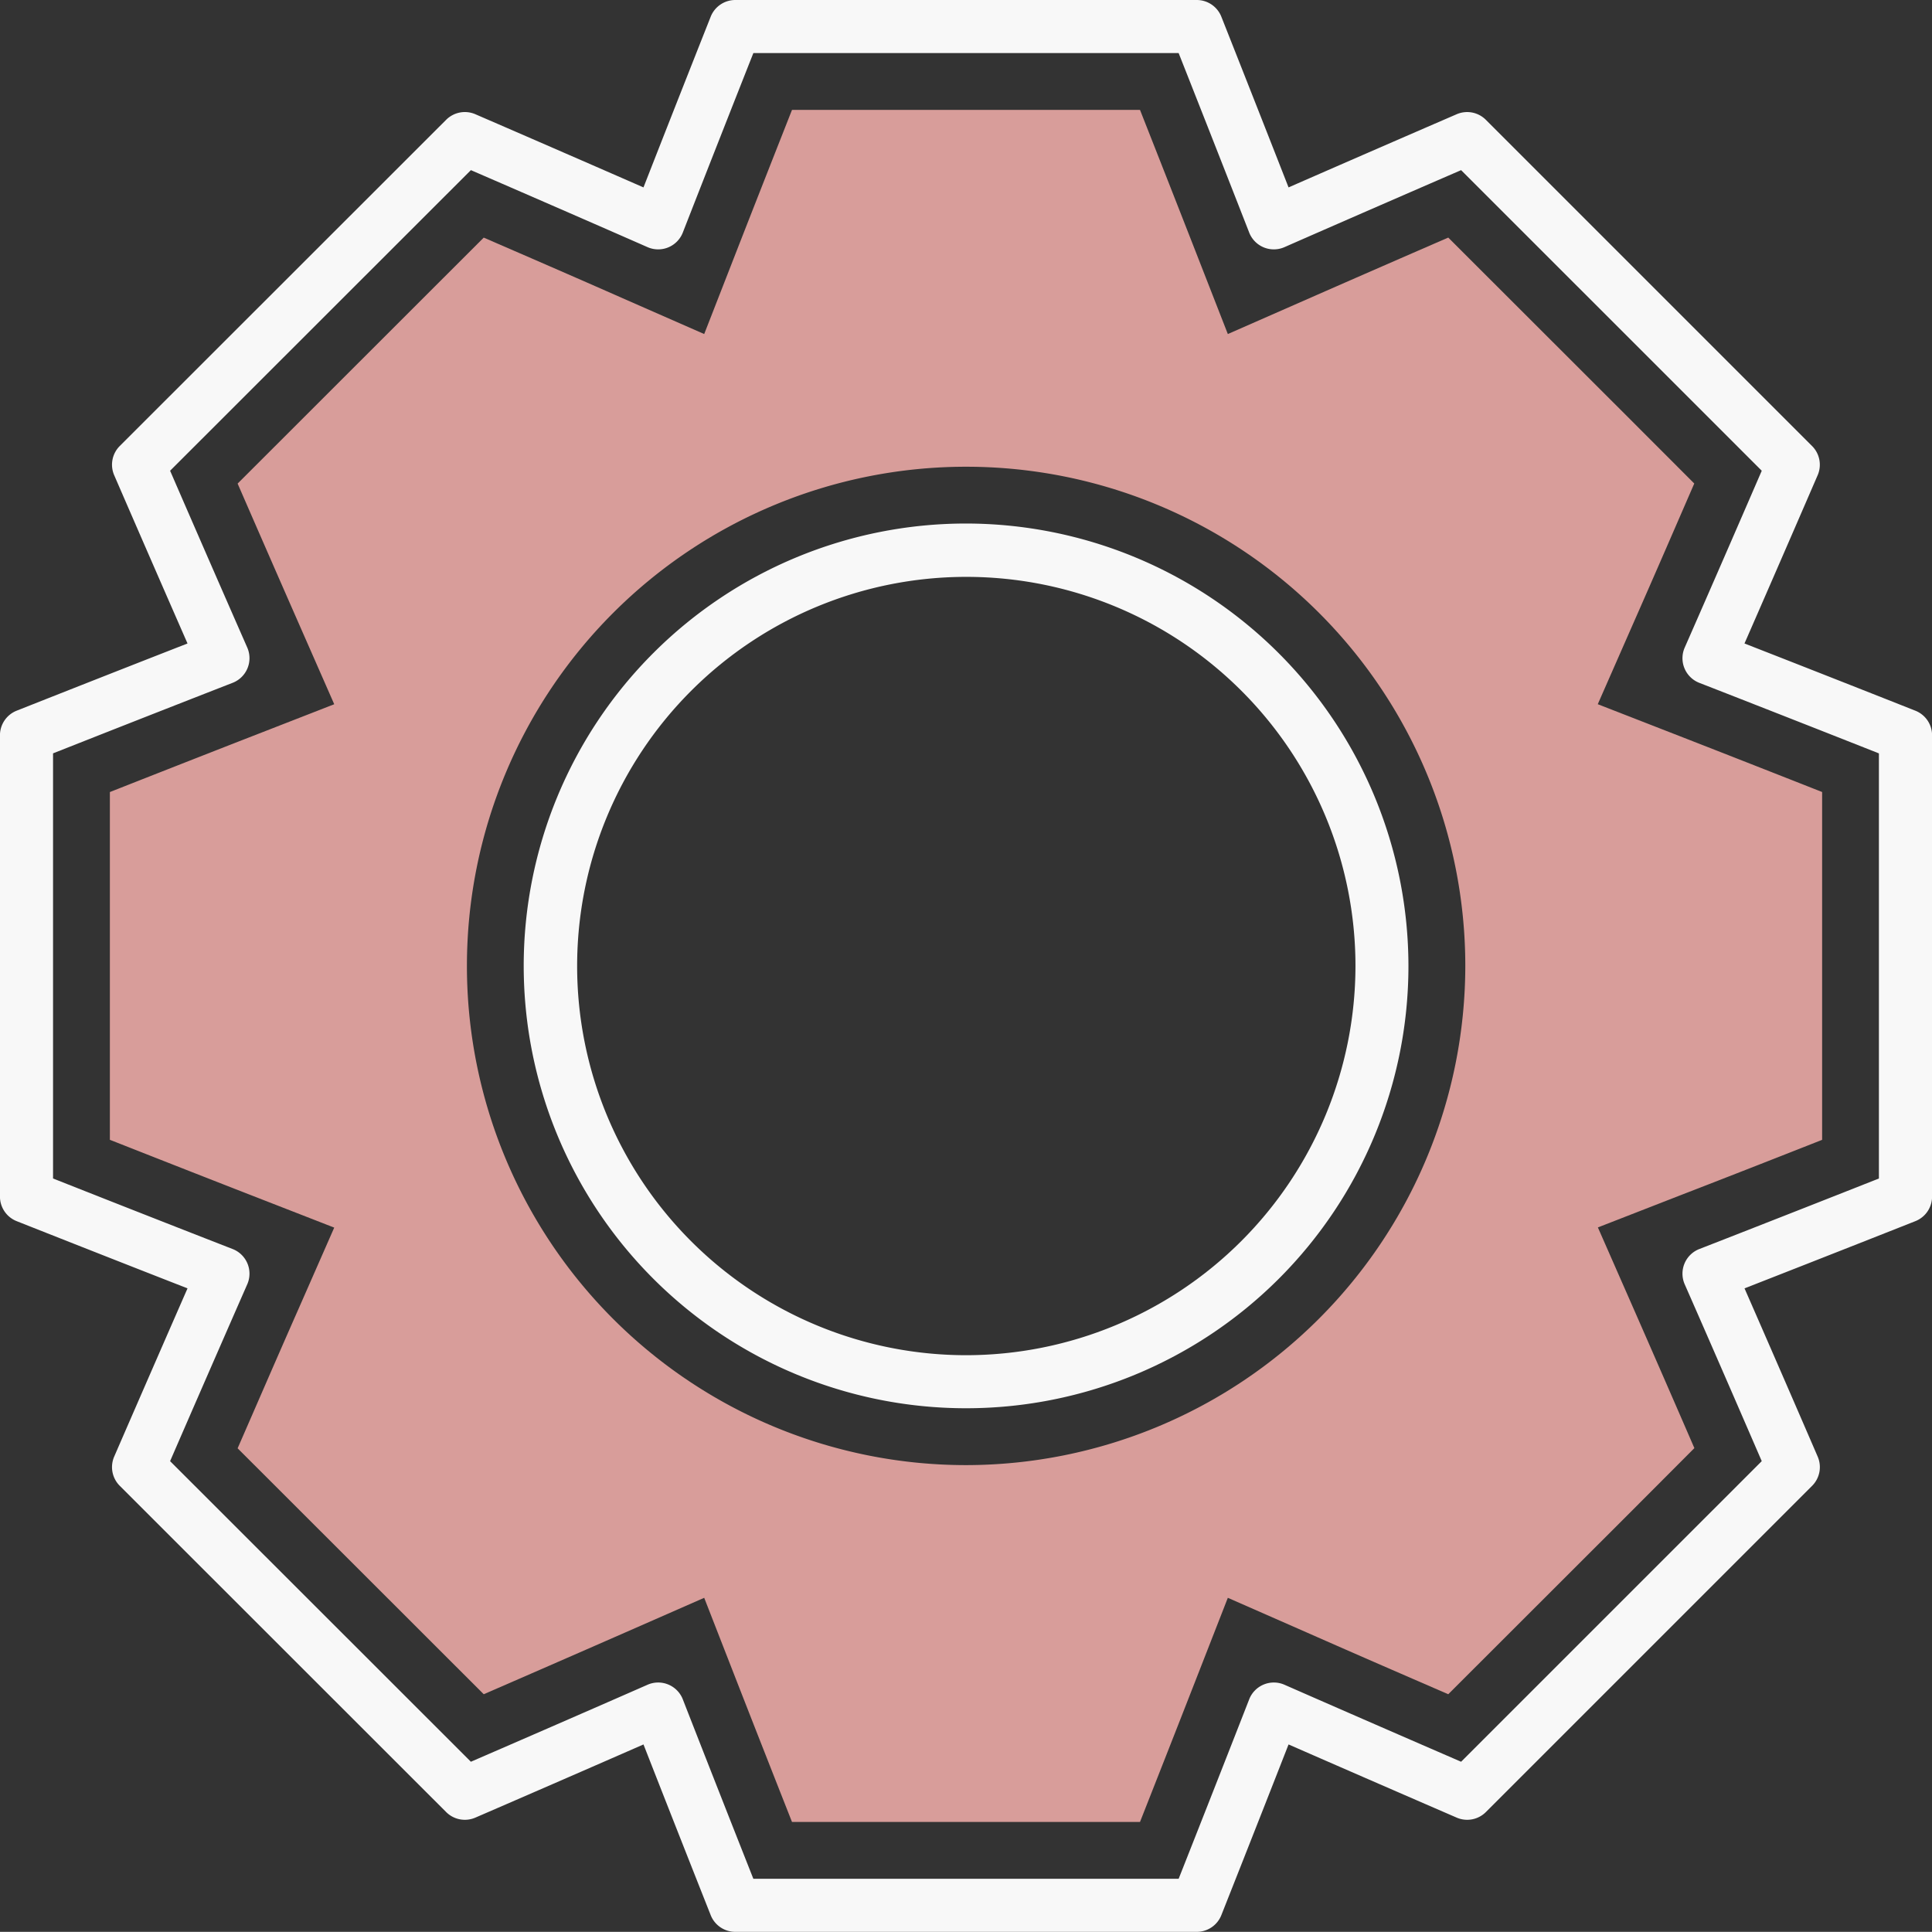 <svg xmlns="http://www.w3.org/2000/svg" width="51.134" height="51.13" viewBox="0 0 51.134 51.13">
  <rect x="0" y="0" width="51.134" height="51.13" fill="#333333" stroke="none"/>
  <g id="Group_46514" data-name="Group 46514" transform="translate(1433.116 -8804)">
    <g id="Group_46341" data-name="Group 46341" transform="translate(-1433.116 8804)">
      <g id="Group_46337" data-name="Group 46337">
        <g id="Group_46336" data-name="Group 46336">
          <g id="Group_46335" data-name="Group 46335">
            <path id="Path_117213" data-name="Path 117213" d="M196.041,36.376s-2.193-.869-4.52-1.778c1-2.286,1.936-4.452,1.936-4.452a.7.7,0,0,0-.148-.775l-8.632-8.632a.7.7,0,0,0-.775-.148s-2.163.935-4.448,1.936c-.909-2.323-1.778-4.516-1.778-4.516a.7.7,0,0,0-.653-.444H164.812a.7.7,0,0,0-.653.444s-.869,2.192-1.778,4.516c-2.285-1-4.448-1.936-4.448-1.936a.7.7,0,0,0-.776.148l-8.636,8.631a.7.7,0,0,0-.148.776s.938,2.166,1.94,4.452c-2.327.909-4.52,1.778-4.52,1.778a.7.7,0,0,0-.444.653V49.235a.7.7,0,0,0,.444.653s2.193.869,4.52,1.778c-1,2.285-1.94,4.451-1.94,4.451a.7.7,0,0,0,.148.776l8.636,8.632a.7.7,0,0,0,.776.148s2.163-.935,4.448-1.936c.909,2.323,1.778,4.516,1.778,4.516a.7.7,0,0,0,.653.444h12.211a.7.7,0,0,0,.653-.444s.869-2.192,1.778-4.516c2.285,1,4.448,1.936,4.448,1.936a.7.7,0,0,0,.776-.148l8.632-8.632a.7.7,0,0,0,.148-.775s-.935-2.167-1.936-4.452c2.327-.91,4.52-1.778,4.52-1.778a.7.7,0,0,0,.444-.653V37.029A.7.7,0,0,0,196.041,36.376Zm-.962,12.382c-.857.339-2.827,1.116-4.751,1.866a.7.7,0,0,0-.388.937c.83,1.888,1.672,3.832,2.038,4.678l-7.957,7.956c-.845-.366-2.785-1.208-4.673-2.037a.7.7,0,0,0-.937.388c-.75,1.921-1.527,3.89-1.866,4.747H165.289c-.339-.857-1.116-2.826-1.866-4.747a.7.7,0,0,0-.937-.388c-1.888.829-3.828,1.671-4.673,2.037l-7.961-7.956c.367-.846,1.212-2.789,2.041-4.678a.7.7,0,0,0-.388-.937c-1.925-.75-3.894-1.527-4.751-1.866V37.506c.857-.339,2.827-1.116,4.751-1.866a.7.7,0,0,0,.388-.937c-.83-1.888-1.674-3.831-2.041-4.677l7.961-7.956c.845.366,2.785,1.208,4.673,2.037a.7.7,0,0,0,.937-.388c.75-1.921,1.527-3.89,1.866-4.747h11.256c.339.857,1.116,2.826,1.866,4.747a.7.7,0,0,0,.937.388c1.888-.829,3.828-1.671,4.673-2.037l7.957,7.956c-.366.846-1.208,2.789-2.038,4.678a.7.7,0,0,0,.388.937c1.924.75,3.894,1.527,4.751,1.866Z" transform="translate(-145.35 -17.567)" fill="#f8f8f8"/>
          </g>
        </g>
      </g>
      <g id="Group_46340" data-name="Group 46340" transform="translate(13.856 13.856)">
        <g id="Group_46339" data-name="Group 46339">
          <g id="Group_46338" data-name="Group 46338">
            <path id="Path_117214" data-name="Path 117214" d="M216.2,76.707A11.708,11.708,0,1,0,227.91,88.415,11.721,11.721,0,0,0,216.2,76.707Zm0,22.012a10.3,10.3,0,1,1,10.308-10.3A10.315,10.315,0,0,1,216.2,98.719Z" transform="translate(-204.489 -76.707)" fill="#f8f8f8"/>
          </g>
        </g>
      </g>
    </g>
    <g id="Group_46344" data-name="Group 46344" transform="translate(-1430.207 8806.909)">
      <g id="Group_46343" data-name="Group 46343" transform="translate(0 0)">
        <g id="Group_46342" data-name="Group 46342">
          <path id="Path_117215" data-name="Path 117215" d="M203.081,57.241V48.035c-1-.394-2.408-.948-3.793-1.488l-2.145-.836.926-2.108c.6-1.36,1.2-2.748,1.628-3.733l-1.764-1.766-4.747-4.743c-.984.427-2.37,1.031-3.728,1.628l-2.106.925-.837-2.143c-.54-1.383-1.094-2.791-1.488-3.79h-9.21c-.394,1-.948,2.407-1.488,3.79l-.836,2.143-2.107-.925c-1.358-.6-2.744-1.2-3.728-1.627l-6.514,6.51c.429.985,1.034,2.373,1.631,3.732l.926,2.108-2.145.836c-1.385.54-2.794,1.094-3.793,1.488V57.24c1,.394,2.407.948,3.793,1.488l2.145.836-.926,2.108c-.6,1.359-1.2,2.748-1.631,3.733l6.514,6.509c.984-.427,2.369-1.031,3.728-1.627l2.107-.925.836,2.143c.54,1.383,1.094,2.791,1.488,3.79h9.21c.394-1,.948-2.407,1.488-3.79l.837-2.143,2.106.925c1.358.6,2.744,1.2,3.728,1.627l4.745-4.741L199.7,65.4c-.427-.985-1.031-2.373-1.628-3.733l-.926-2.108,2.145-.836C200.673,58.189,202.082,57.635,203.081,57.241ZM180.42,65.85a13.212,13.212,0,1,1,13.217-13.212A13.227,13.227,0,0,1,180.42,65.85Z" transform="translate(-157.764 -29.982)" fill="#d89d9a"/>
        </g>
      </g>
    </g>
  </g>
</svg>
